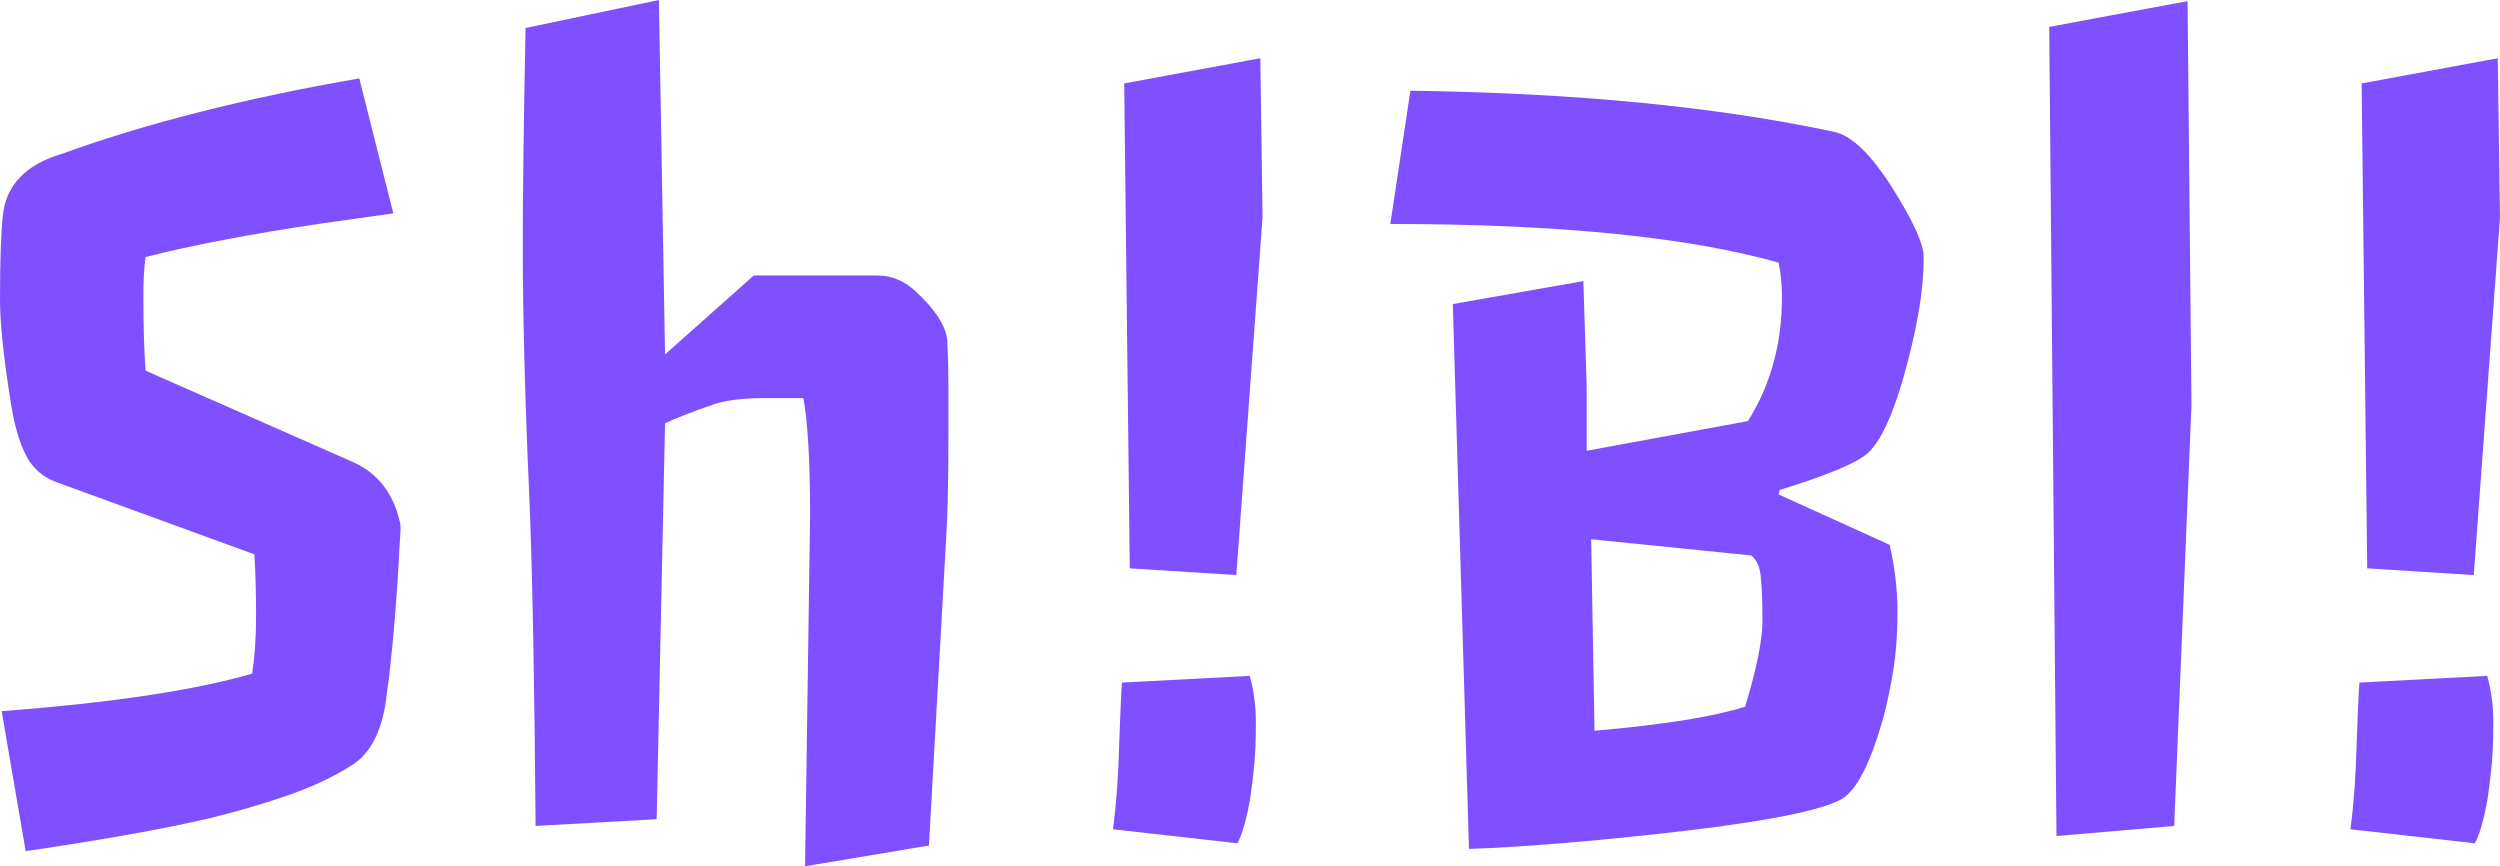 <svg width="2785" height="965" viewBox="0 0 2785 965" fill="none" xmlns="http://www.w3.org/2000/svg">
<path d="M1.865 792.211C123.267 783.062 216.287 769.131 280.924 750.417C283.824 731.287 285.275 709.663 285.275 685.543C285.275 661.007 284.653 638.343 283.41 617.55L62.773 537.081C47.856 531.675 36.669 521.903 29.211 507.763C21.753 493.208 16.159 474.287 12.43 450.999C4.143 399.848 0 360.757 0 333.727C0 290.893 1.036 259.912 3.108 240.782C6.422 206.682 28.175 183.602 68.366 171.542C162.422 137.441 273.051 109.371 400.254 87.33L438.167 237.663L358.613 248.891C279.888 260.535 214.422 273.011 162.215 286.319C160.558 297.131 159.729 311.27 159.729 328.736C159.729 364.5 160.558 392.571 162.215 412.948L391.553 514.001C416.828 524.814 433.816 543.735 442.517 570.766C445.003 578.667 446.246 584.281 446.246 587.608C446.246 590.935 445.832 598.213 445.003 609.441C444.589 620.253 443.76 634.808 442.517 653.106C439.203 702.177 435.059 744.387 430.087 779.735C425.115 814.667 412.892 838.579 393.418 851.471C374.358 863.946 350.948 875.175 323.187 885.155C295.84 894.72 266.215 903.453 234.31 911.354C182.518 923.414 113.944 935.682 28.59 948.158L1.865 792.211Z" fill="#7f50ff"/>
<path d="M902.437 573.885C902.437 514.417 899.951 470.96 894.979 443.513H851.473C826.612 443.513 807.345 446.008 793.672 450.999C771.712 458.484 754.103 465.346 740.844 471.584L731.521 912.602L596.653 920.087C595.41 759.982 593.131 638.967 589.816 557.043C584.844 446.84 582.358 351.608 582.358 271.348C582.358 217.286 583.394 137.233 585.465 31.189L734.007 0L740.844 394.858L839.664 306.904H977.64C992.971 306.904 1007.06 312.726 1019.9 324.37C1042.69 345.579 1054.5 364.292 1055.33 380.511C1056.16 396.729 1056.57 413.156 1056.57 429.79V478.445C1056.57 534.17 1055.74 574.093 1054.09 598.213L1034.82 941.92L896.843 965L902.437 573.885Z" fill="#7f50ff"/>
<path d="M1252.35 92.944L1404 64.874L1406.48 242.03L1377.27 640.63L1258.56 633.145L1252.35 92.944ZM1392.19 752.912C1396.75 768.715 1399.03 786.181 1399.03 805.31C1399.03 824.024 1398.4 839.827 1397.16 852.718C1395.92 865.61 1394.47 877.67 1392.81 888.898C1388.67 912.602 1383.9 929.444 1378.52 939.425L1239.92 923.83C1243.65 895.136 1245.93 863.53 1246.76 829.014C1248 794.082 1249.03 771.21 1249.86 760.398L1392.19 752.912Z" fill="#7f50ff"/>
<path d="M1618.42 338.717L1763.85 313.142L1767.58 431.038V502.149L1947.2 469.089C1972.48 428.75 1985.11 382.798 1985.11 331.231C1985.11 317.508 1983.87 304.616 1981.38 292.557C1879.46 263.862 1735.26 249.515 1548.81 249.515L1571.19 101.054C1755.57 103.549 1913.43 118.936 2044.78 147.214C2064.25 152.204 2085.8 173.621 2109.42 211.464C2131.79 247.228 2142.98 272.18 2142.98 286.319C2142.98 300.458 2141.94 315.429 2139.87 331.231C2137.8 346.618 2134.69 363.253 2130.55 381.134C2115.22 447.256 2098.64 488.426 2080.83 504.644C2069.22 515.457 2036.49 529.18 1982.63 545.815L1981.38 550.805L2105.06 606.946C2110.87 631.897 2113.77 656.641 2113.77 681.176C2113.77 705.296 2112.32 726.505 2109.42 744.803C2106.51 763.101 2102.99 780.359 2098.85 796.577C2084.76 847.312 2069.64 878.086 2053.48 888.898C2027.79 905.948 1930.21 922.167 1760.75 937.553C1708.13 942.128 1666.69 944.831 1636.44 945.663L1618.42 338.717ZM1776.28 814.043C1852.94 807.39 1908.87 798.449 1944.09 787.22C1956.94 744.803 1963.36 712.99 1963.36 691.781C1963.36 670.156 1962.74 653.938 1961.5 643.125C1960.67 631.897 1957.14 623.788 1950.93 618.798L1772.56 600.708L1776.28 814.043Z" fill="#7f50ff"/>
<path d="M2282.82 29.942L2436.95 1.248L2441.3 450.999L2422.04 920.087L2290.9 931.315L2282.82 29.942Z" fill="#7f50ff"/>
<path d="M2630.86 92.944L2782.51 64.874L2785 242.03L2755.79 640.63L2637.08 633.145L2630.86 92.944ZM2770.71 752.912C2775.26 768.715 2777.54 786.181 2777.54 805.31C2777.54 824.024 2776.92 839.827 2775.68 852.718C2774.43 865.61 2772.98 877.67 2771.33 888.898C2767.18 912.602 2762.42 929.444 2757.03 939.425L2618.43 923.83C2622.16 895.136 2624.44 863.53 2625.27 829.014C2626.51 794.082 2627.55 771.21 2628.38 760.398L2770.71 752.912Z" fill="#7f50ff"/>
</svg>
